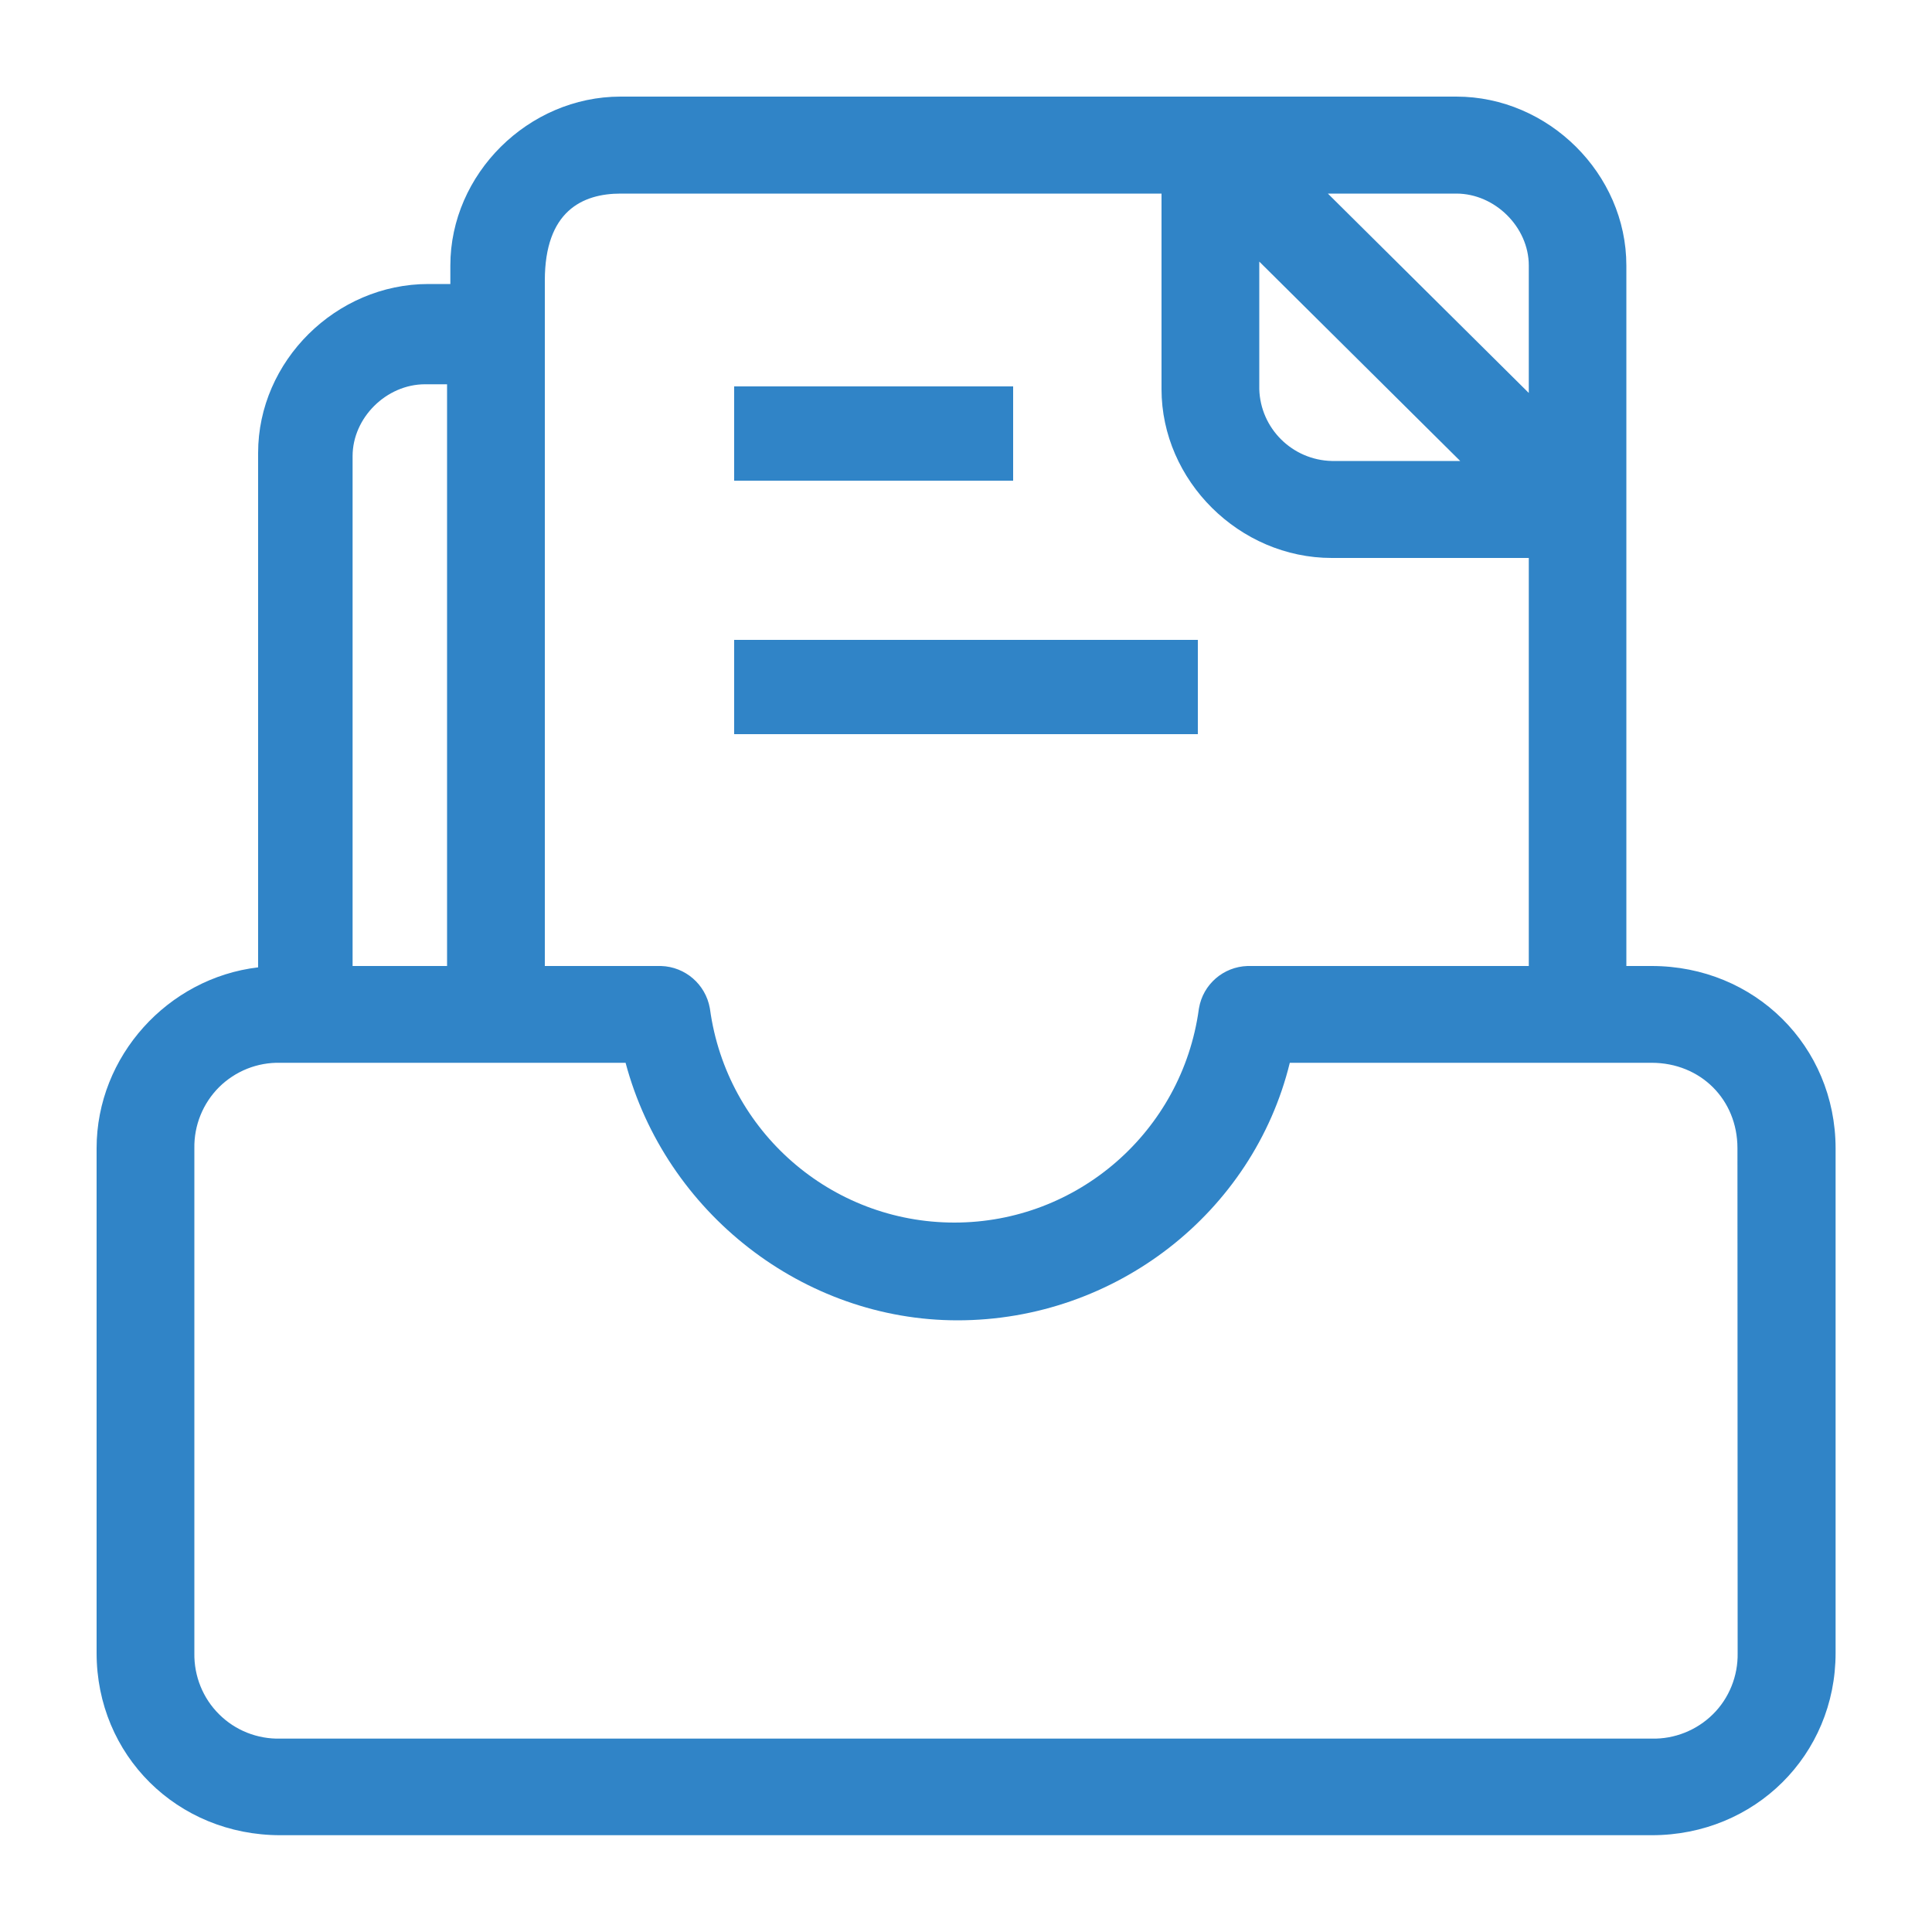 <?xml version="1.0" encoding="utf-8"?>
<!-- Generator: Adobe Illustrator 21.0.0, SVG Export Plug-In . SVG Version: 6.00 Build 0)  -->
<svg version="1.1" id="图层_1" xmlns="http://www.w3.org/2000/svg" xmlns:xlink="http://www.w3.org/1999/xlink" x="0px" y="0px"
	 viewBox="0 0 1000 1000" style="enable-background:new 0 0 1000 1000;" xml:space="preserve">
<style type="text/css">
	.st0{fill:#3084c7;}
</style>
	<g>
	<path class="st0" d="M854.9,500h-13.1V137.4c0-47.4-40.3-87.4-88-87.4H321.2c-47.8,0-88.1,40.1-88.1,87.4v9.6h-11.4
		c-47.8,0-88.1,39.9-88.1,87.4v266.3C86.9,506.2,50,546.7,50,594.3v261.3c0,52.9,41.7,94.3,95.1,94.3h709.9
		c53.3,0,95.1-41.5,95.1-94.3V594.3C950,541.5,908.3,500,854.9,500L854.9,500z M753.8,100.2c20,0,37.5,17.4,37.5,37.2v66
		L687.3,100.2H753.8L753.8,100.2z M651.8,135.4l104,103.2h-66.5c-20.4-0.5-36.9-16.8-37.5-37.2V135.4z M282,145.2
		c0-35.8,19.3-45,39.3-45h279.9v101.2c0,47.4,40.3,87.4,88.1,87.4h102V500H645.7c-12.5,0.4-23,9.5-25.1,21.8l-0.1,0.6
		c-8.7,63.2-62.7,110.4-126.5,110.4c-63.8,0-117.8-47.1-126.5-110.4l-0.1-0.6c-2.2-12.3-12.7-21.4-25.2-21.8H282V145.2z
		 M182.5,236.1c0-19.9,17.5-37.2,37.5-37.2h11.4V500h-48.9V236.1z M899.4,855.7c0.2,11.8-4.4,23.3-12.8,31.6
		c-8.4,8.3-19.9,12.9-31.7,12.6H145.1c-11.8,0.3-23.3-4.2-31.7-12.6c-8.4-8.3-13-19.8-12.8-31.6V594.3c-0.2-11.8,4.4-23.2,12.8-31.6
		c8.4-8.3,19.8-12.9,31.7-12.6h178.7c20.7,77.6,92,133.3,171.8,133.3c81.7,0,153-55.7,172-133.3h187.3c25.3,0,44.4,19,44.4,44.2
		L899.4,855.7L899.4,855.7z M899.4,855.7"/>
		<path class="st0" d="M380,200h144.4v48.8H380V200z M380,331.2h240V380H380V331.2z M380,331.2"/>
</g>
</svg>
